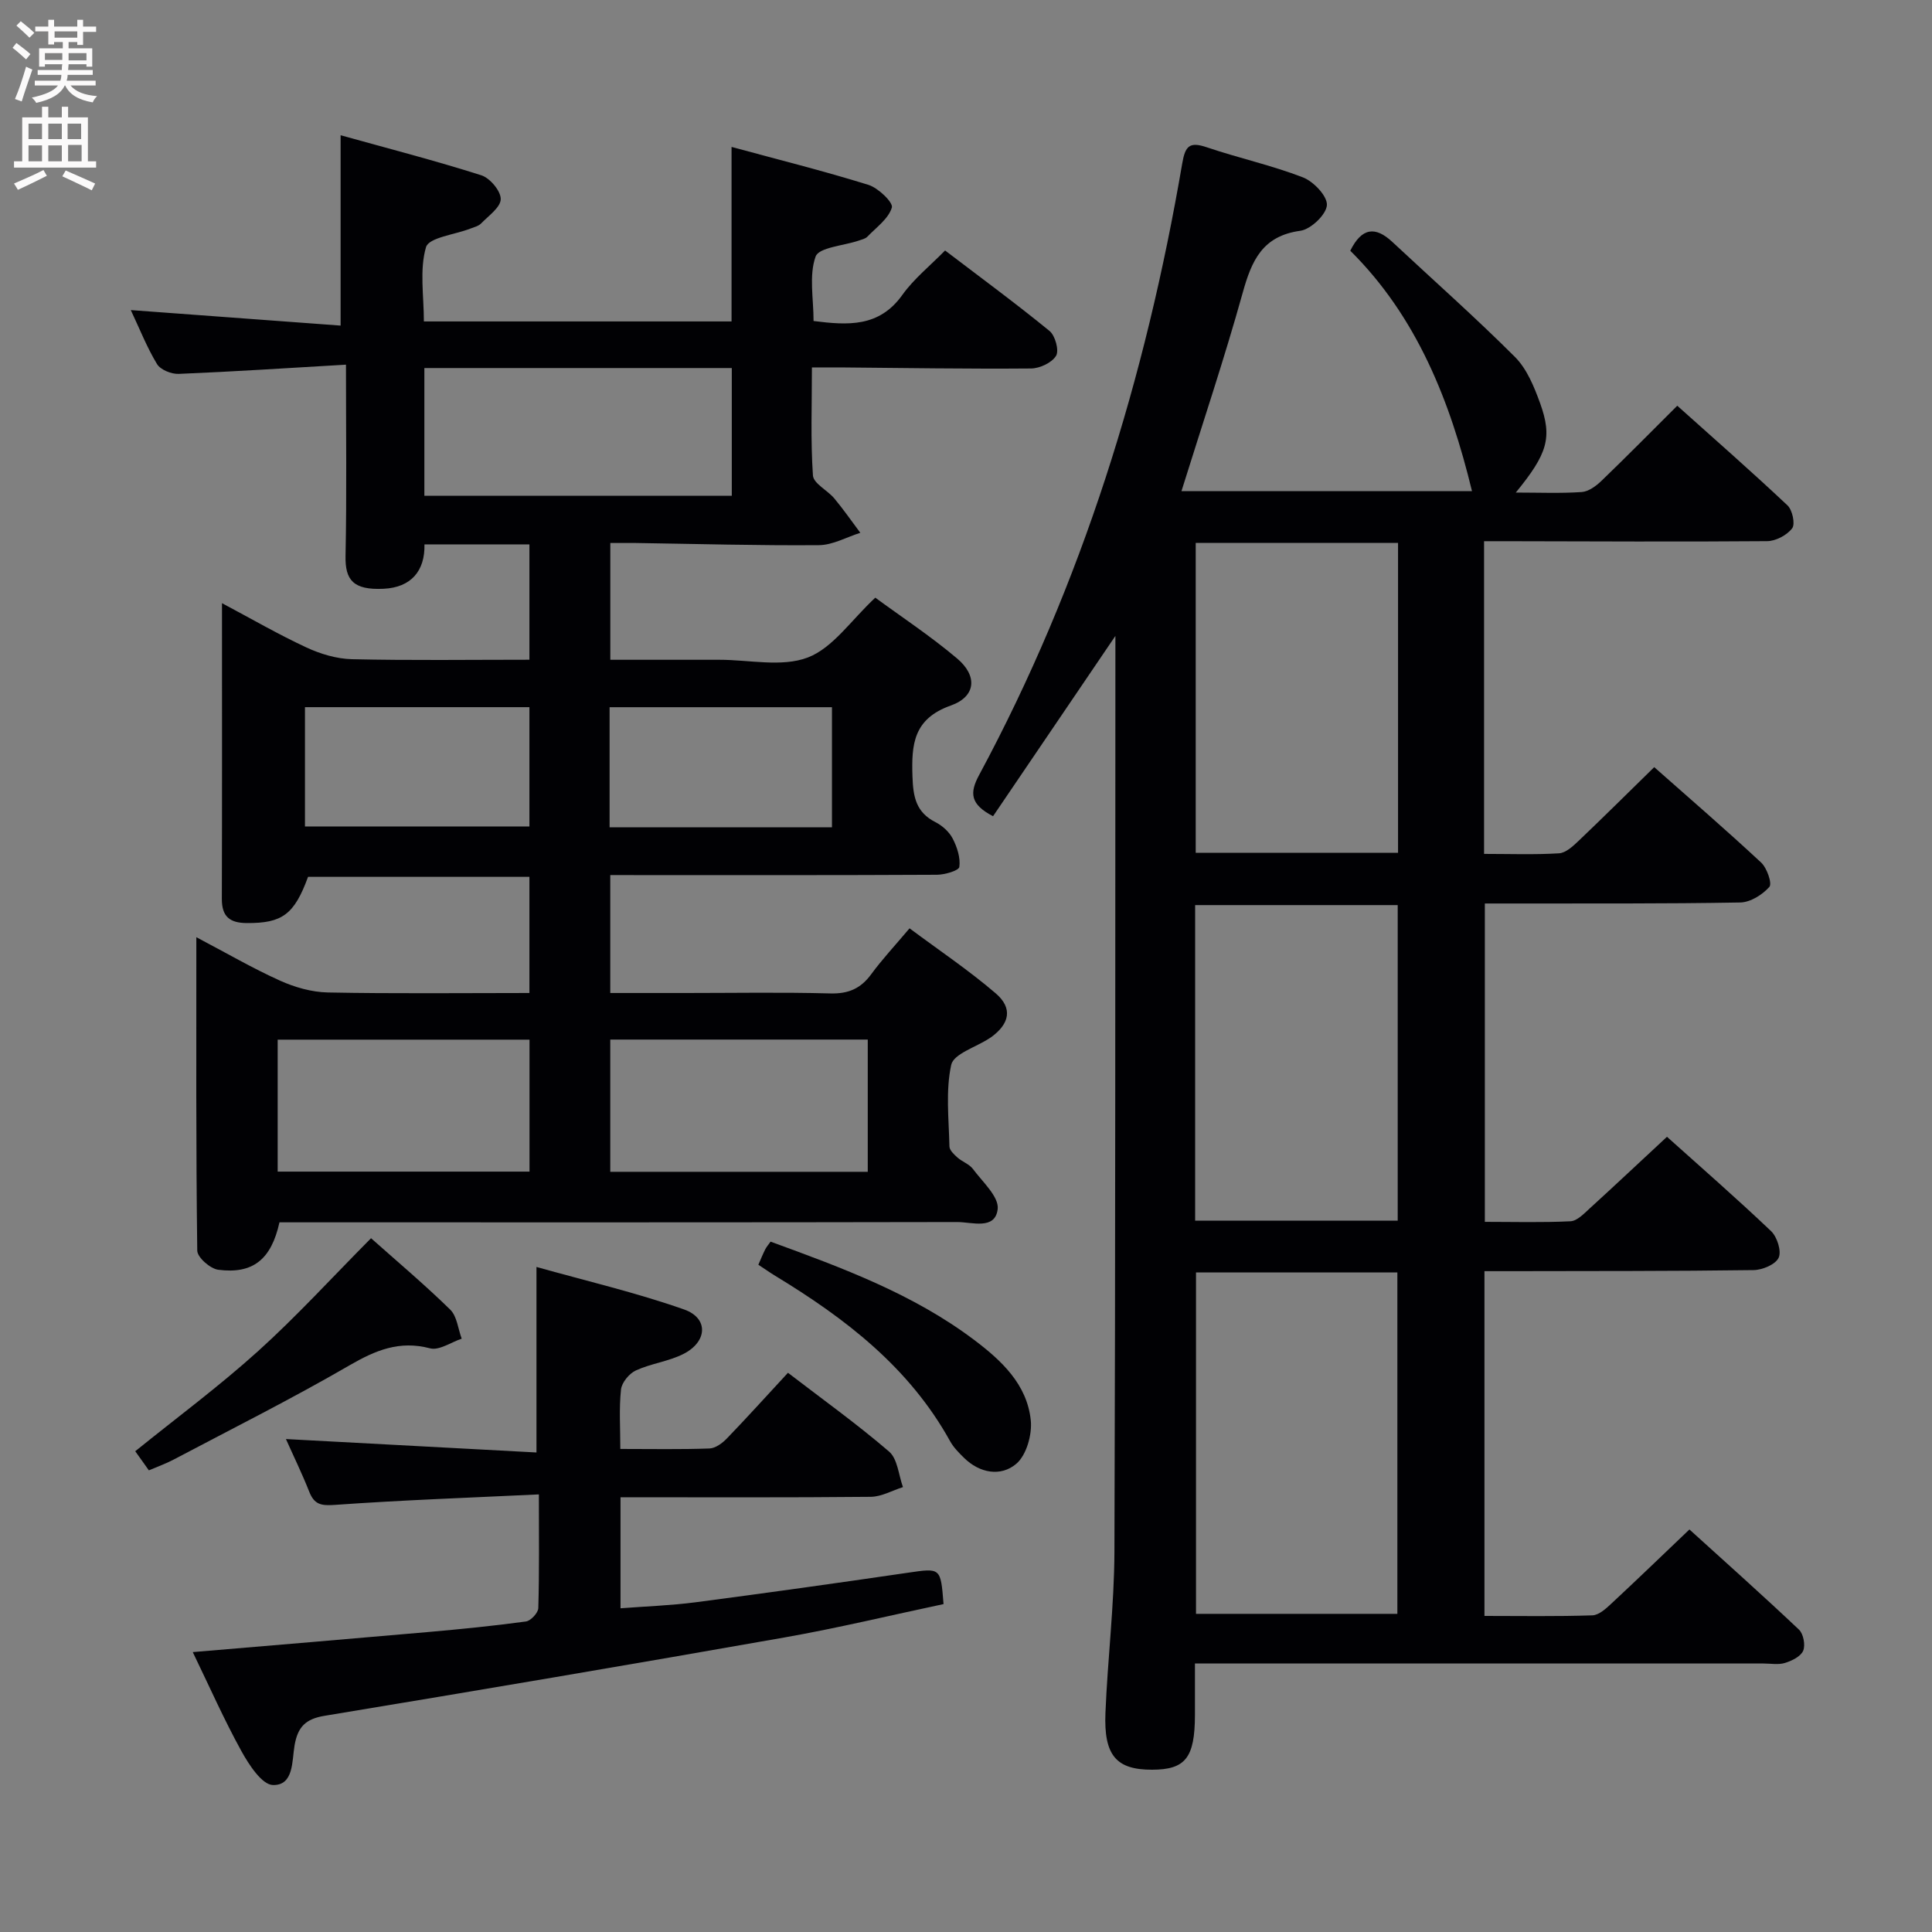 <svg enable-background="new 0 0 400 400" viewBox="0 0 400 400" xmlns="http://www.w3.org/2000/svg"><rect x="0" y="0" width="400" height="400" fill="#808080" stroke="none"/><g fill="#010104"><path d="m307.34 334.56c7.45 0 14.91.13 22.35-.12 1.38-.05 2.88-1.45 4.04-2.54 5.23-4.86 10.37-9.83 16.05-15.24 7.33 6.65 15.11 13.58 22.68 20.74.92.87 1.36 3.2.87 4.36-.5 1.19-2.33 2.09-3.76 2.53-1.37.43-2.97.12-4.47.12-37 0-74 0-110.99 0-1.97 0-3.94 0-6.71 0 0 3.87.01 7.3 0 10.72-.03 8.81-1.97 11.26-8.89 11.27-7.37.01-10-2.92-9.64-11.76.45-11.13 1.82-22.24 1.86-33.37.22-62.16.16-124.32.2-186.49 0-.83 0-1.66 0-3.12-8.7 12.82-17.06 25.14-25.33 37.33-4.74-2.46-4.89-4.81-2.89-8.52 21.39-39.75 34.48-82.31 42.06-126.64.62-3.61 1.5-4.55 5.07-3.34 6.59 2.23 13.44 3.73 19.91 6.23 2.21.85 5.1 3.9 4.97 5.76-.14 1.96-3.33 5-5.5 5.3-7.85 1.07-10.08 6.17-11.93 12.83-3.82 13.71-8.36 27.22-12.68 41.07h60.15c-4.51-18.59-11.39-36.08-25.2-49.77 2.38-4.81 5.2-5.1 8.71-1.82 8.48 7.92 17.19 15.62 25.39 23.82 2.47 2.47 3.97 6.17 5.2 9.56 2.58 7.15 1.54 10.47-5.03 18.51 4.83 0 9.26.19 13.65-.11 1.43-.1 2.99-1.26 4.1-2.33 5.15-4.96 10.17-10.05 15.68-15.54 7.65 6.85 15.36 13.61 22.82 20.63 1.02.96 1.64 3.87.97 4.75-1.08 1.42-3.39 2.65-5.19 2.66-18.16.15-36.33.04-54.49.01-1.29 0-2.58 0-4.11 0v64.74c5.3 0 10.42.19 15.51-.12 1.4-.08 2.88-1.46 4.03-2.55 5.17-4.92 10.24-9.96 15.69-15.29 7.34 6.49 14.86 12.98 22.13 19.75 1.21 1.12 2.32 4.35 1.71 5.04-1.44 1.63-3.93 3.19-6.03 3.23-15.83.28-31.66.19-47.49.21-1.66 0-3.32 0-5.39 0v65.91c5.87 0 11.82.17 17.74-.12 1.36-.07 2.77-1.56 3.94-2.63 5.29-4.82 10.49-9.72 16.03-14.86 6.84 6.14 14.35 12.68 21.56 19.54 1.25 1.19 2.19 4.16 1.56 5.5-.65 1.4-3.37 2.54-5.21 2.56-16.66.23-33.33.18-49.99.22-1.79 0-3.58 0-5.71 0zm-59.72-71.12v70.69h41.69c0-23.85 0-47.23 0-70.69-14.09 0-27.67 0-41.69 0zm41.76-10.71c0-22.03 0-43.72 0-65.34-14.21 0-27.97 0-41.94 0v65.34zm.07-76.17c0-21.84 0-43.05 0-64.15-14.25 0-28.12 0-41.89 0v64.15z"/><path d="m126.35 181.17v24.42h15.55c10 0 20-.18 30 .09 3.74.1 6.3-1 8.47-3.97 2.25-3.07 4.87-5.87 7.94-9.51 6.07 4.52 12.24 8.66 17.84 13.46 3.58 3.07 2.89 6.3-.96 9.09-.13.1-.28.18-.42.27-2.74 1.79-7.33 3.17-7.83 5.44-1.18 5.41-.49 11.24-.37 16.9.02.79.96 1.67 1.67 2.3.99.88 2.44 1.35 3.19 2.36 1.98 2.67 5.42 5.75 5.13 8.3-.51 4.41-5.34 2.68-8.4 2.69-44.83.09-89.67.06-134.5.06-1.97 0-3.94 0-5.8 0-1.7 7.68-5.48 10.75-12.67 9.82-1.66-.21-4.34-2.57-4.35-3.97-.28-21.3-.19-42.6-.19-64.88 6.24 3.28 11.64 6.43 17.32 8.99 3.06 1.38 6.57 2.38 9.89 2.45 13.8.27 27.6.11 41.75.11 0-8.21 0-15.94 0-24.05-15.27 0-30.52 0-45.83 0-2.86 7.82-5.36 9.61-12.67 9.57-3.54-.02-5.19-1.33-5.18-5 .06-20.16.03-40.32.03-61.23 6.11 3.25 11.67 6.47 17.48 9.17 2.9 1.35 6.24 2.35 9.41 2.43 12.13.28 24.27.11 36.76.11 0-8.17 0-15.87 0-23.88-7.11 0-14.06 0-21.73 0 .13 5.49-2.77 8.93-8.49 9.19-6.25.29-7.95-1.8-7.85-6.8.26-12.79.09-25.58.09-39.6-12.21.71-23.42 1.45-34.64 1.91-1.51.06-3.76-.85-4.48-2.03-2.11-3.49-3.62-7.35-5.43-11.18 14.65 1.08 28.86 2.13 43.44 3.21 0-13.38 0-25.89 0-39.41 9.84 2.74 19.57 5.25 29.13 8.29 1.79.57 4.04 3.25 4.02 4.93-.02 1.71-2.52 3.45-4.07 5.05-.54.55-1.45.76-2.22 1.06-3.2 1.25-8.59 1.84-9.18 3.84-1.37 4.7-.44 10.07-.44 15.38h63.7c0-11.98 0-23.69 0-36.13 9.57 2.6 19.03 4.96 28.33 7.85 2.04.63 5.17 3.66 4.86 4.7-.7 2.32-3.22 4.11-5.08 6.04-.43.44-1.18.59-1.8.81-3.11 1.06-8.23 1.39-8.91 3.3-1.4 3.93-.42 8.71-.42 13.34 7.06.89 13.57 1.35 18.38-5.4 2.38-3.33 5.7-5.99 8.85-9.2 7.45 5.68 14.69 10.99 21.62 16.66 1.18.96 2.02 4.04 1.36 5.14-.87 1.44-3.38 2.62-5.19 2.63-13.16.11-26.32-.11-39.49-.22-1.79-.01-3.57 0-5.87 0 0 7.81-.29 15.12.21 22.37.12 1.68 3.03 3.07 4.44 4.77 1.9 2.28 3.59 4.73 5.37 7.1-2.86.9-5.71 2.54-8.57 2.56-12.65.1-25.3-.26-37.95-.45-1.64-.02-3.28 0-5.24 0v24.18h21.05 1.5c6.17-.01 12.94 1.58 18.33-.47 5.21-1.99 8.98-7.74 13.98-12.39 5.35 3.93 11.43 7.94 16.95 12.6 4.26 3.6 3.9 7.88-1.31 9.73-7.76 2.75-8.17 8.04-7.94 14.75.14 4.19.74 7.37 4.76 9.4 1.42.72 2.85 2.01 3.57 3.41.92 1.77 1.63 3.99 1.37 5.86-.11.76-3 1.61-4.63 1.62-20.67.11-41.33.07-62 .07-1.8-.01-3.58-.01-5.64-.01zm-38.49-104.97v26.44h63.65c0-8.98 0-17.66 0-26.44-21.34 0-42.27 0-63.65 0zm38.49 139.03v27.38h53.31c0-9.31 0-18.23 0-27.38-17.86 0-35.42 0-53.31 0zm-68.86.02v27.32h52.14c0-9.34 0-18.25 0-27.32-17.49 0-34.69 0-52.14 0zm5.65-44.14h46.47c0-8.57 0-16.66 0-24.7-15.71 0-31.08 0-46.47 0zm63.07.17h46.04c0-8.53 0-16.75 0-24.86-15.56 0-30.78 0-46.04 0z"/><path d="m195.35 332.11c-10.92 2.31-21.87 4.96-32.94 6.91-31.71 5.59-63.46 10.97-95.22 16.22-3.94.65-5.54 2.31-6.2 6.1-.56 3.21-.13 8.34-4.49 8.23-2.27-.06-4.97-4.21-6.53-7.04-3.59-6.51-6.6-13.33-10.06-20.48 16.61-1.41 32.64-2.74 48.66-4.15 6.79-.6 13.57-1.27 20.32-2.19 1-.14 2.53-1.78 2.56-2.77.22-7.46.12-14.93.12-23.54-14.43.69-28.34 1.18-42.21 2.17-2.83.2-4.26-.03-5.32-2.69-1.52-3.84-3.34-7.57-4.84-10.94 17.2.92 34.37 1.84 51.87 2.78 0-13.05 0-25.09 0-38.41 10.16 2.86 20.55 5.28 30.56 8.8 5.12 1.8 4.85 6.7-.17 9.23-3.07 1.54-6.69 1.96-9.82 3.4-1.38.64-2.92 2.51-3.07 3.96-.42 3.91-.14 7.9-.14 12.29 6.54 0 12.51.12 18.47-.1 1.24-.05 2.67-1.11 3.61-2.09 4.14-4.29 8.13-8.72 12.63-13.58 7.15 5.49 14.3 10.61 20.94 16.32 1.76 1.51 1.96 4.85 2.87 7.35-2.22.7-4.44 1.99-6.67 2.01-17.14.17-34.28.09-51.81.09v22.99c5.12-.4 10.34-.57 15.5-1.24 14.65-1.92 29.29-3.97 43.91-6.11 6.89-1 6.87-1.14 7.47 6.48z"/><path d="m76.82 256.36c5.35 4.76 11.06 9.57 16.39 14.78 1.41 1.38 1.62 3.98 2.38 6.02-2.2.73-4.67 2.49-6.54 2-6.36-1.68-11.31.4-16.73 3.54-11.9 6.9-24.23 13.08-36.41 19.51-1.59.84-3.3 1.44-5.09 2.21-1.03-1.44-1.88-2.64-2.82-3.96 8.52-6.88 17.32-13.4 25.41-20.7 7.99-7.21 15.27-15.2 23.41-23.4z"/><path d="m159.54 257.07c14.84 5.42 29.49 10.81 42.14 20.34 5.67 4.27 10.95 9.19 11.73 16.63.31 2.97-.9 7.26-3.02 9.04-3.17 2.68-7.55 1.96-10.82-1.27-1.06-1.04-2.16-2.15-2.87-3.44-8.44-15.26-21.67-25.41-36.19-34.22-1.12-.68-2.19-1.44-3.5-2.3.51-1.17.93-2.2 1.43-3.2.29-.55.72-1.04 1.1-1.58z"/></g><path d="m2.6 9.9.8-1c.9.7 1.9 1.4 2.9 2.3l-.9 1.1c-1.1-1-2-1.8-2.8-2.4zm.5 10.6c.9-2.1 1.6-4.3 2.3-6.7.4.2.8.4 1.3.6-.7 2.1-1.5 4.3-2.2 6.6zm.3-15.2.9-.9c1 .8 2 1.6 2.8 2.4l-1 1c-.9-.9-1.8-1.7-2.7-2.5zm12.6-1.2h1.2v1.4h2.7v1.1h-2.7v2.7h-1.2v-.6h-1.8v1.3h4.9v3.8h-1.2v-.5h-3.7c0 .4-.1.9-.1 1.2h5.1v1h-5.2c0 .5-.1.9-.2 1.2h6v1h-5.2c1.1 1.3 2.9 2 5.5 2.2-.4.4-.7.8-.9 1.3-2.9-.5-4.8-1.6-5.7-3.5h-.1c-.8 1.7-2.7 2.9-5.9 3.6-.2-.4-.6-.8-.9-1.1 2.8-.6 4.6-1.4 5.4-2.5h-4.8v-1h5.3c.1-.3.2-.7.2-1.2h-4.9v-1h5c0-.4 0-.8.1-1.2h-3.6v.5h-1.2v-3.8h4.9v-1.3h-1.8v.5h-1.2v-2.7h-2.7v-1h2.7v-1.4h1.2v1.4h4.8zm-6.7 8.3h3.6c0-.4 0-.9 0-1.4h-3.6zm1.9-4.6h4.8v-1.3h-4.7v1.3zm6.7 3.2h-3.7v1.5h3.7z" fill="#fbfafa"/><path d="m8.7 22.1h1.3v2.2h2.8v-2.2h1.3v2.2h4.1v9.1h1.7v1.3h-17v-1.3h1.7v-9.1h4.1zm.3 13.1.7 1.2c-1.8.9-3.8 1.9-6 2.9-.2-.4-.5-.8-.8-1.3 2.3-1 4.4-1.9 6.1-2.8zm-3.1-6.4h2.8v-3.2h-2.8zm0 4.6h2.8v-3.3h-2.8zm4.1-4.6h2.8v-3.2h-2.8zm0 4.6h2.8v-3.3h-2.8zm3.6 1.9c2.1.9 4.1 1.8 6.1 2.7l-.7 1.4c-2.2-1.1-4.2-2-6.1-2.9zm3.2-9.7h-2.8v3.2h2.8zm-2.7 7.8h2.8v-3.4h-2.8z" fill="#fbfafa"/></svg>
